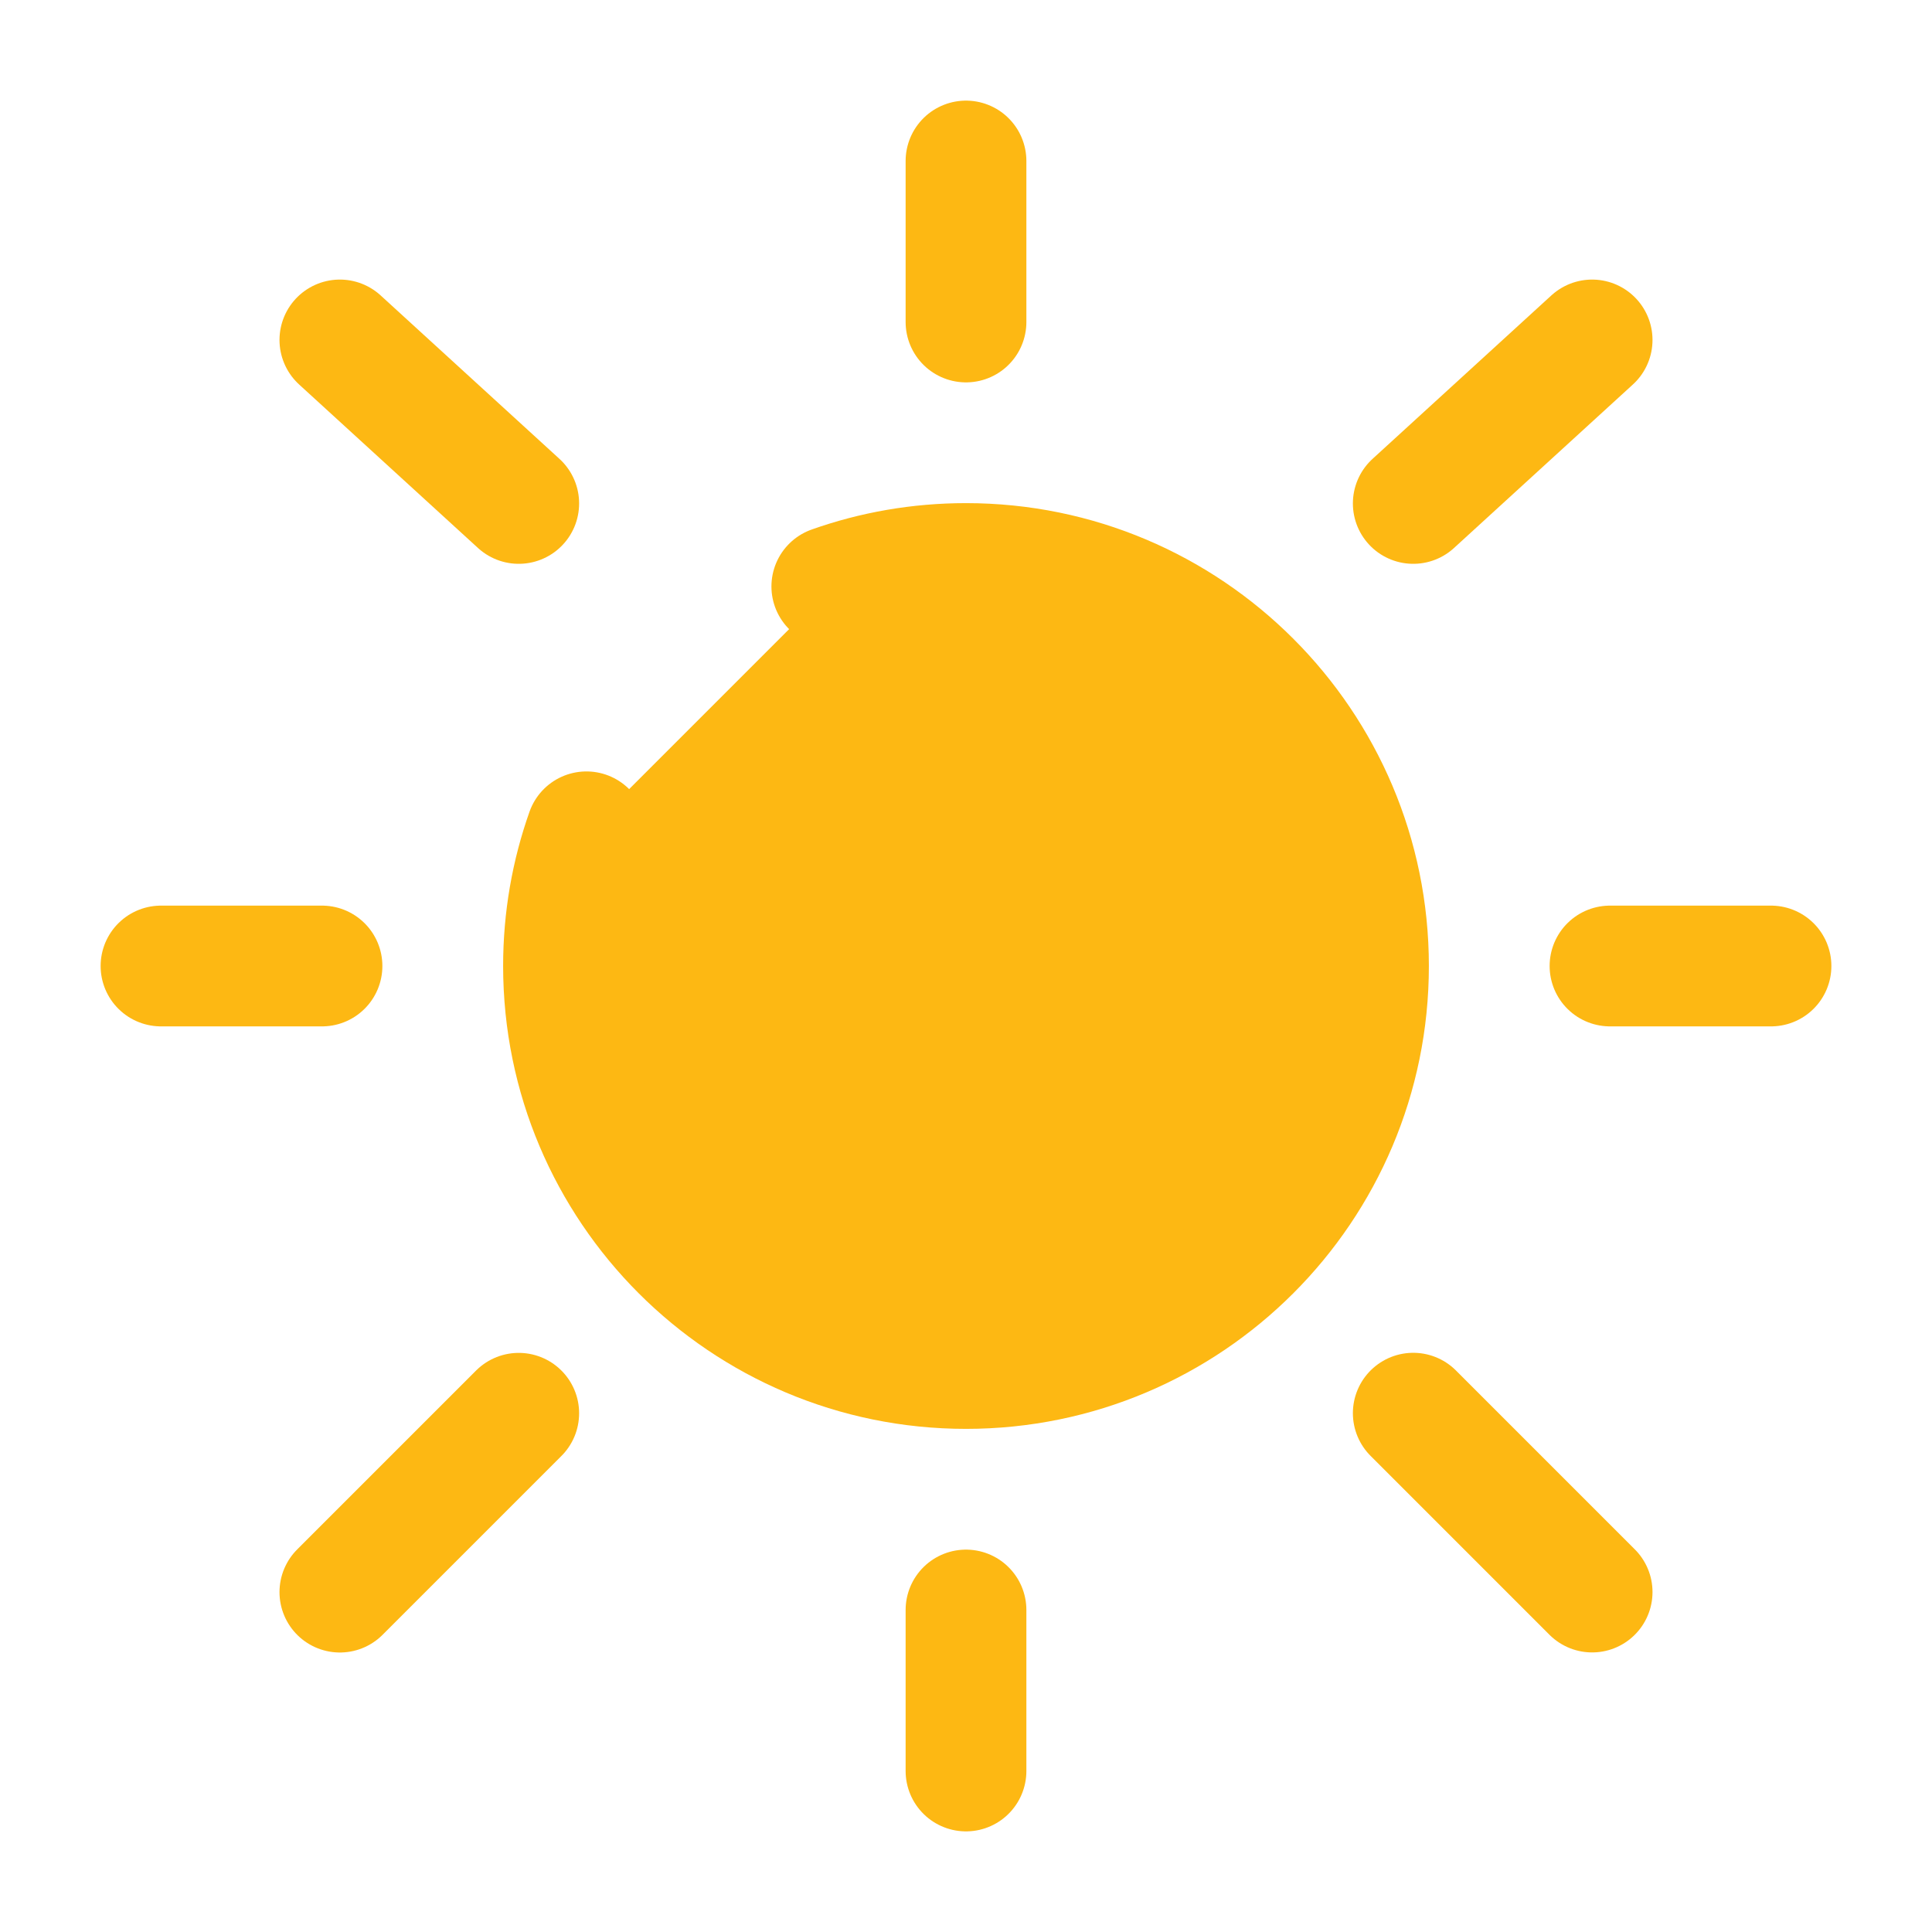 <?xml version="1.0" encoding="utf-8"?><!-- Uploaded to: SVG Repo, www.svgrepo.com, Generator: SVG Repo Mixer Tools -->
<svg viewBox="0 0 24 24" xmlns="http://www.w3.org/2000/svg">
<path fill="#FDB813" d="M7.285 10.333C7.1 10.855 7 11.416 7 12C7 14.761 9.239 17 12 17C14.761 17 17 14.761 17 12C17 9.239 14.761 7 12 7C11.416 7 10.855 7.1 10.333 7.285" stroke="#FDB813" stroke-width="1.5" stroke-linecap="round"/>
<path d="M12 2V4" stroke="#FDB813" stroke-width="1.5" stroke-linecap="round"/>
<path d="M12 20V22" stroke="#FDB813" stroke-width="1.5" stroke-linecap="round"/>
<path d="M4 12L2 12" stroke="#FDB813" stroke-width="1.5" stroke-linecap="round"/>
<path d="M22 12L20 12" stroke="#FDB813" stroke-width="1.5" stroke-linecap="round"/>
<path d="M19.778 4.223L17.556 6.254" stroke="#FDB813" stroke-width="1.5" stroke-linecap="round"/>
<path d="M4.222 4.223L6.444 6.254" stroke="#FDB813" stroke-width="1.5" stroke-linecap="round"/>
<path d="M6.444 17.556L4.222 19.778" stroke="#FDB813" stroke-width="1.5" stroke-linecap="round"/>
<path d="M19.778 19.777L17.556 17.555" stroke="#FDB813" stroke-width="1.5" stroke-linecap="round"/>
</svg>
